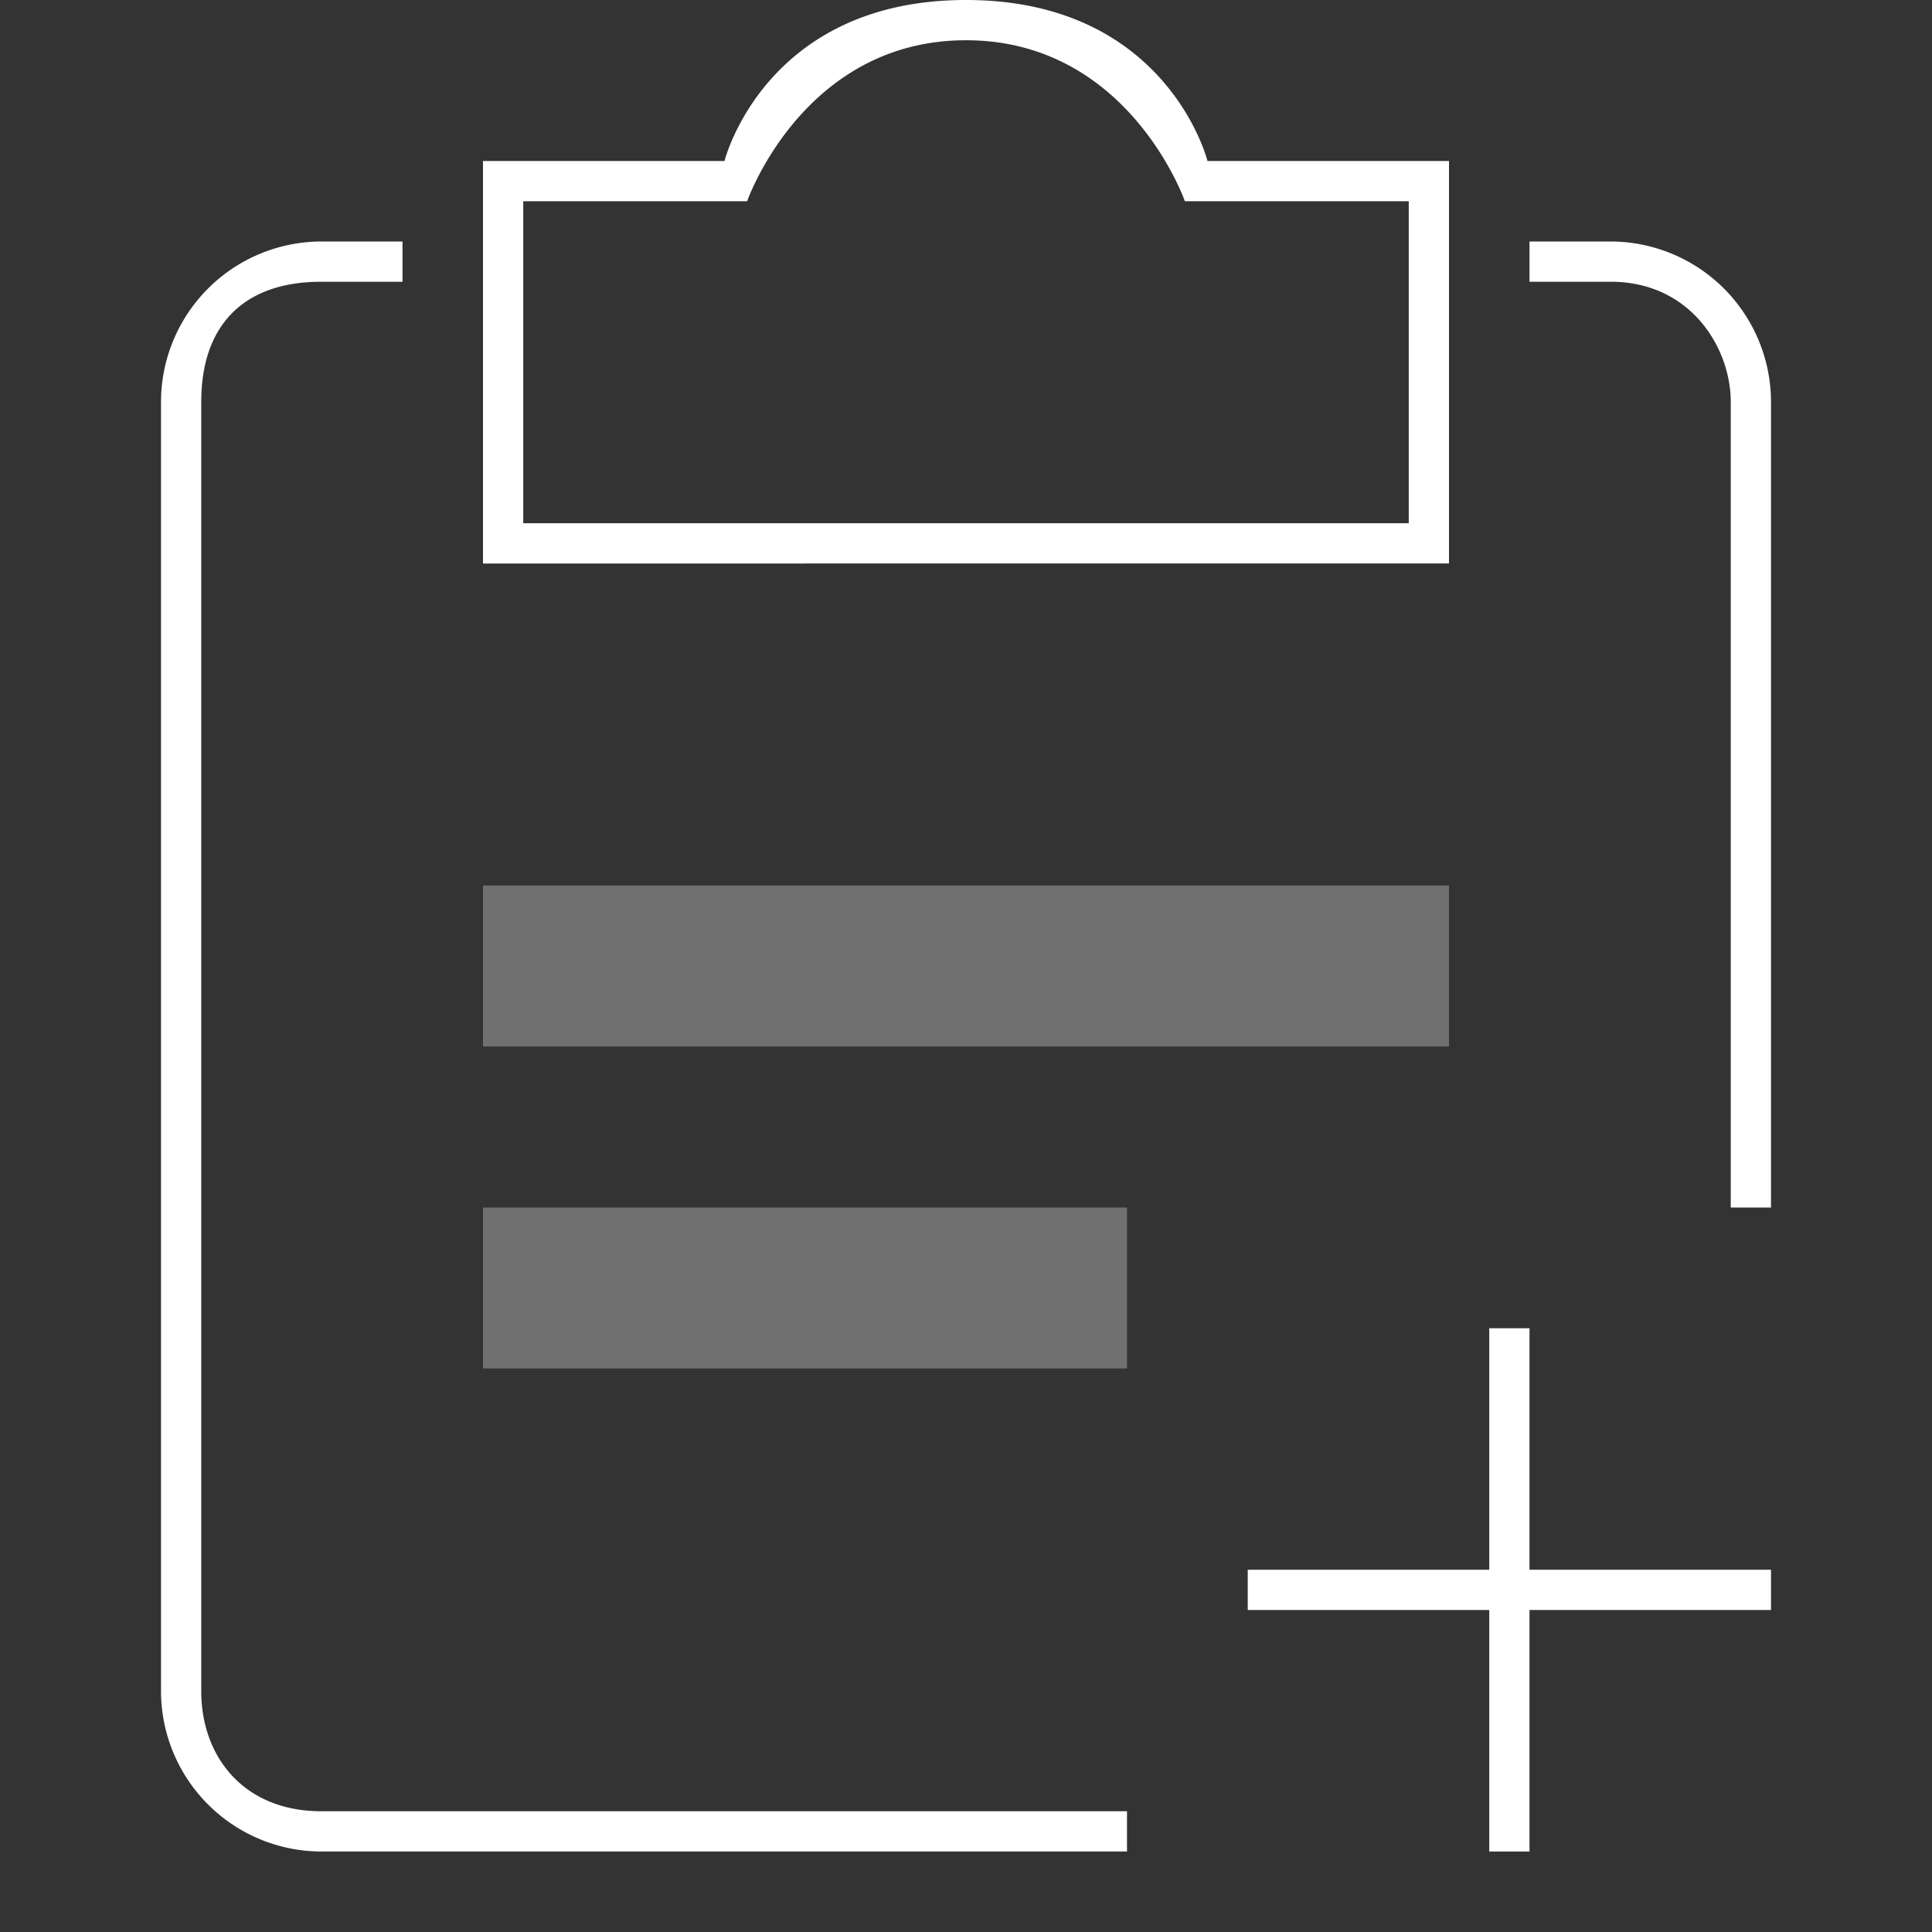 <svg width="48" height="48" viewBox="0 0 48 48" xmlns="http://www.w3.org/2000/svg"><rect x="0" y="0" width="48" height="48" fill="#333333" stroke="none"/><g fill="none" fill-rule="evenodd"><path d="M0 0h48v48H0z"/><g fill="#FFF"><path d="M38 6h2.018A3.99 3.99 0 0 1 44 9.982V30h-1V9.982C43 8.647 42.006 7 40.018 7H38V6zM10 6v1H7.982C6.014 7 5 8.12 5 9.982v32.036C5 43.648 6.06 45 7.982 45H28v1H7.982A3.99 3.99 0 0 1 4 42.018V9.982A3.99 3.99 0 0 1 7.982 6H10zm2-2h6s1-4 6-4 6 4 6 4h6v10H12V4zm1 1v8h22V5h-5.562S28.043 1 24 1c-4.043 0-5.438 4-5.438 4H13z" fill-rule="nonzero"/><path d="M38 46v-6h6v-1h-6v-6h-1v6h-6v1h6v6z"/><path d="M12 22h24v4H12v-4zm0 8h16v4H12v-4z" opacity=".3"/></g></g></svg>